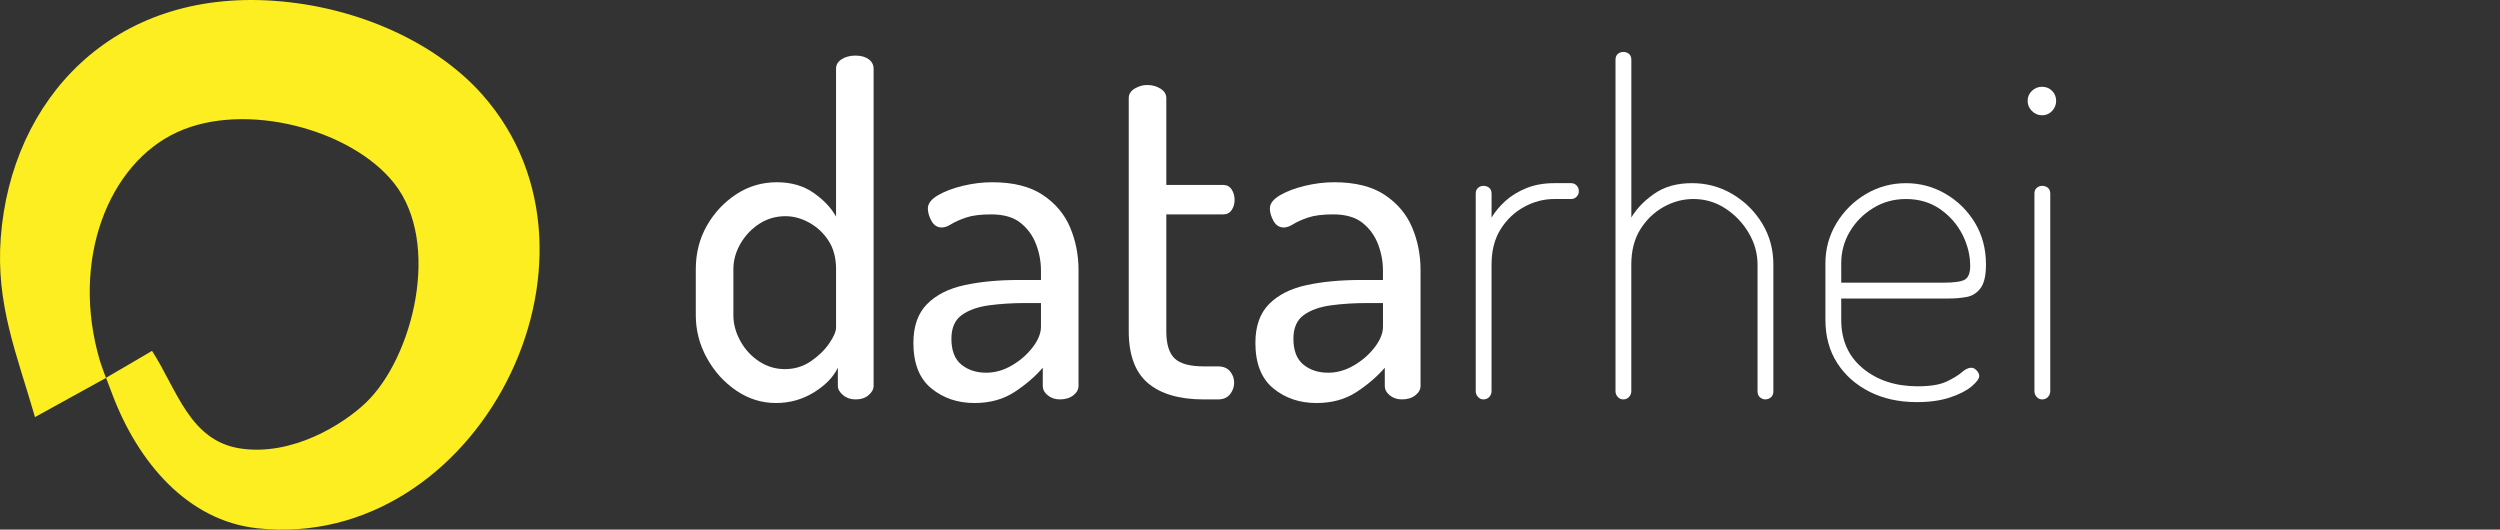 <?xml version="1.0" encoding="utf-8"?>
<!-- Generator: Adobe Illustrator 15.0.0, SVG Export Plug-In . SVG Version: 6.00 Build 0)  -->
<!DOCTYPE svg PUBLIC "-//W3C//DTD SVG 1.1//EN" "http://www.w3.org/Graphics/SVG/1.1/DTD/svg11.dtd">
<svg version="1.1" id="Ebene_1" xmlns:x="http://ns.adobe.com/Extensibility/1.0/" xmlns:i="http://ns.adobe.com/AdobeIllustrator/10.0/" xmlns:graph="http://ns.adobe.com/Graphs/1.0/"
	 xmlns="http://www.w3.org/2000/svg" xmlns:xlink="http://www.w3.org/1999/xlink" x="0px" y="0px" width="127.135px"
	 height="26.934px" viewBox="0 0 127.135 26.934" style="enable-background:new 0 0 127.135 26.934;" xml:space="preserve">
<rect x="0" y="0" width="127.135" height="26.934" fill="#333333" stroke="none"/>
<g>
	<g>
		<path style="fill-rule:evenodd;clip-rule:evenodd;fill:#FCEE21;" d="M5.393,19.211c2.338-1.368,0.002,0.006,2.338-1.368
			c1.277,1.981,1.916,4.573,4.488,4.963c2.645,0.401,5.234-1.227,6.379-2.319c2.406-2.297,3.859-8.114,1.449-11.164
			c-2.178-2.754-7.564-4.185-11.02-2.609C5.502,8.321,3.574,13.257,5.08,18.346c0.064,0.221,0.359,1.018,0.314,0.871
			c-3.615,1.994,0,0-3.615,1.994c-0.926-3.209-1.998-5.734-1.74-9.134C0.572,5.06,5.709-0.548,13.957,0.043
			c4.277,0.307,8.258,2.15,10.584,4.785c7.342,8.313-0.279,23.241-11.453,22.037c-3.553-0.383-6.062-3.358-7.359-6.768
			C5.572,19.687,5.402,19.238,5.393,19.211z"/>
	</g>
</g>
<g>
	<path style="fill:#FFFFFF;" d="M39.456,20.495c-0.721,0-1.392-0.21-2.013-0.632s-1.12-0.975-1.496-1.657
		c-0.376-0.682-0.563-1.406-0.563-2.174v-2.347c0-0.812,0.188-1.549,0.563-2.208c0.375-0.659,0.875-1.192,1.496-1.6
		c0.621-0.406,1.307-0.609,2.059-0.609c0.736,0,1.361,0.181,1.875,0.541c0.514,0.36,0.893,0.763,1.139,1.207V3.494
		c0-0.199,0.096-0.36,0.288-0.483c0.191-0.122,0.426-0.184,0.702-0.184s0.498,0.062,0.667,0.184
		c0.169,0.123,0.253,0.284,0.253,0.483v16.127c0,0.169-0.084,0.326-0.253,0.472c-0.169,0.146-0.391,0.219-0.667,0.219
		c-0.246,0-0.457-0.072-0.633-0.219c-0.176-0.146-0.265-0.303-0.265-0.472v-0.92c-0.23,0.476-0.636,0.894-1.219,1.254
		S40.162,20.495,39.456,20.495z M39.917,18.771c0.491,0,0.932-0.135,1.323-0.403c0.391-0.268,0.702-0.571,0.932-0.908
		c0.23-0.338,0.345-0.605,0.345-0.806v-2.968c0-0.567-0.126-1.047-0.379-1.438c-0.253-0.392-0.579-0.698-0.978-0.921
		c-0.399-0.222-0.805-0.333-1.219-0.333c-0.491,0-0.936,0.131-1.334,0.391c-0.399,0.262-0.717,0.599-0.955,1.013
		c-0.238,0.414-0.357,0.844-0.357,1.288v2.347c0,0.445,0.119,0.882,0.357,1.312c0.237,0.43,0.556,0.774,0.955,1.035
		S39.441,18.771,39.917,18.771z"/>
	<path style="fill:#FFFFFF;" d="M49.556,20.495c-0.859,0-1.591-0.249-2.197-0.747s-0.909-1.27-0.909-2.312
		c0-0.843,0.23-1.499,0.69-1.967c0.46-0.468,1.093-0.79,1.898-0.966c0.805-0.177,1.737-0.265,2.795-0.265h1.104v-0.483
		c0-0.46-0.084-0.909-0.253-1.346c-0.169-0.438-0.434-0.798-0.794-1.082c-0.36-0.283-0.855-0.425-1.484-0.425
		c-0.537,0-0.962,0.054-1.277,0.161s-0.563,0.218-0.748,0.333s-0.345,0.173-0.483,0.173c-0.23,0-0.407-0.111-0.529-0.334
		c-0.123-0.222-0.184-0.433-0.184-0.633c0-0.245,0.168-0.468,0.506-0.667c0.337-0.199,0.759-0.36,1.265-0.483
		c0.506-0.122,1.004-0.184,1.496-0.184c1.073,0,1.932,0.215,2.577,0.645c0.644,0.43,1.108,0.981,1.392,1.656
		s0.426,1.396,0.426,2.162v5.89c0,0.185-0.088,0.346-0.265,0.483s-0.403,0.207-0.679,0.207c-0.246,0-0.453-0.069-0.621-0.207
		c-0.169-0.138-0.253-0.299-0.253-0.483v-0.92c-0.399,0.46-0.882,0.874-1.45,1.242S50.338,20.495,49.556,20.495z M50.154,18.954
		c0.445,0,0.878-0.122,1.3-0.368c0.422-0.245,0.774-0.552,1.058-0.92s0.426-0.721,0.426-1.059v-1.196h-0.805
		c-0.644,0-1.254,0.038-1.829,0.115s-1.039,0.241-1.392,0.494c-0.353,0.254-0.529,0.656-0.529,1.208
		c0,0.599,0.168,1.035,0.506,1.312C49.226,18.816,49.647,18.954,50.154,18.954z"/>
	<path style="fill:#FFFFFF;" d="M61.22,20.312c-1.242,0-2.189-0.276-2.841-0.828c-0.652-0.552-0.978-1.434-0.978-2.646V4.989
		c0-0.199,0.1-0.36,0.299-0.483c0.199-0.122,0.414-0.184,0.644-0.184c0.246,0,0.468,0.062,0.668,0.184
		c0.199,0.123,0.299,0.284,0.299,0.483v4.417h2.898c0.184,0,0.326,0.077,0.426,0.23s0.149,0.33,0.149,0.529s-0.05,0.372-0.149,0.518
		s-0.242,0.219-0.426,0.219h-2.898v5.936c0,0.659,0.141,1.123,0.426,1.392c0.283,0.269,0.777,0.402,1.483,0.402h0.714
		c0.275,0,0.482,0.085,0.621,0.253c0.137,0.169,0.207,0.361,0.207,0.575c0,0.215-0.07,0.411-0.207,0.587
		c-0.139,0.177-0.346,0.265-0.621,0.265H61.22z"/>
	<path style="fill:#FFFFFF;" d="M66.947,20.495c-0.859,0-1.591-0.249-2.197-0.747c-0.605-0.498-0.908-1.27-0.908-2.312
		c0-0.843,0.23-1.499,0.69-1.967s1.093-0.79,1.897-0.966c0.806-0.177,1.737-0.265,2.796-0.265h1.104v-0.483
		c0-0.46-0.085-0.909-0.254-1.346c-0.168-0.438-0.434-0.798-0.793-1.082c-0.361-0.283-0.855-0.425-1.484-0.425
		c-0.537,0-0.963,0.054-1.277,0.161s-0.562,0.218-0.747,0.333s-0.345,0.173-0.483,0.173c-0.23,0-0.406-0.111-0.529-0.334
		c-0.123-0.222-0.184-0.433-0.184-0.633c0-0.245,0.168-0.468,0.506-0.667s0.76-0.36,1.266-0.483
		c0.506-0.122,1.004-0.184,1.496-0.184c1.072,0,1.932,0.215,2.576,0.645s1.107,0.981,1.392,1.656s0.426,1.396,0.426,2.162v5.89
		c0,0.185-0.089,0.346-0.265,0.483s-0.402,0.207-0.679,0.207c-0.245,0-0.452-0.069-0.621-0.207s-0.253-0.299-0.253-0.483v-0.92
		c-0.399,0.46-0.883,0.874-1.449,1.242C68.404,20.312,67.73,20.495,66.947,20.495z M67.546,18.954c0.444,0,0.878-0.122,1.3-0.368
		c0.422-0.245,0.774-0.552,1.059-0.92c0.283-0.368,0.426-0.721,0.426-1.059v-1.196h-0.806c-0.644,0-1.254,0.038-1.829,0.115
		s-1.039,0.241-1.392,0.494c-0.353,0.254-0.529,0.656-0.529,1.208c0,0.599,0.169,1.035,0.507,1.312
		C66.617,18.816,67.039,18.954,67.546,18.954z"/>
	<path style="fill:#FFFFFF;" d="M75.438,20.312c-0.107,0-0.2-0.042-0.276-0.127c-0.077-0.084-0.115-0.18-0.115-0.287V9.844
		c0-0.123,0.038-0.219,0.115-0.288c0.076-0.068,0.169-0.104,0.276-0.104c0.122,0,0.222,0.035,0.299,0.104
		c0.076,0.069,0.115,0.165,0.115,0.288v1.22c0.184-0.307,0.422-0.591,0.713-0.852s0.645-0.476,1.059-0.645
		c0.414-0.168,0.889-0.253,1.426-0.253H79.9c0.107,0,0.199,0.039,0.275,0.115c0.077,0.077,0.115,0.177,0.115,0.299
		c0,0.107-0.038,0.199-0.115,0.276C80.1,10.082,80.008,10.12,79.9,10.12h-0.852c-0.537,0-1.051,0.134-1.541,0.402
		c-0.491,0.269-0.891,0.648-1.197,1.139c-0.307,0.491-0.459,1.089-0.459,1.795v6.441c0,0.107-0.039,0.203-0.115,0.287
		C75.659,20.27,75.56,20.312,75.438,20.312z"/>
	<path style="fill:#FFFFFF;" d="M82.546,20.312c-0.107,0-0.2-0.042-0.276-0.127c-0.076-0.084-0.115-0.18-0.115-0.287V3.034
		c0-0.123,0.039-0.219,0.115-0.288c0.076-0.068,0.169-0.104,0.276-0.104c0.122,0,0.222,0.035,0.3,0.104
		c0.076,0.069,0.114,0.165,0.114,0.288v8.029c0.261-0.445,0.647-0.848,1.162-1.208c0.514-0.36,1.153-0.541,1.921-0.541
		c0.751,0,1.441,0.188,2.07,0.563c0.629,0.376,1.131,0.875,1.507,1.496s0.563,1.314,0.563,2.082v6.441
		c0,0.138-0.042,0.241-0.126,0.311c-0.085,0.069-0.181,0.104-0.288,0.104c-0.092,0-0.18-0.034-0.264-0.104
		c-0.085-0.069-0.127-0.173-0.127-0.311v-6.441c0-0.567-0.15-1.104-0.449-1.61c-0.299-0.507-0.693-0.921-1.185-1.243
		c-0.491-0.321-1.035-0.482-1.634-0.482c-0.521,0-1.023,0.134-1.506,0.402c-0.483,0.269-0.879,0.648-1.186,1.139
		c-0.307,0.491-0.46,1.089-0.46,1.795v6.441c0,0.107-0.038,0.203-0.114,0.287C82.768,20.27,82.668,20.312,82.546,20.312z"/>
	<path style="fill:#FFFFFF;" d="M97.477,20.449c-0.904,0-1.706-0.176-2.404-0.528c-0.697-0.354-1.246-0.84-1.645-1.461
		c-0.398-0.622-0.598-1.354-0.598-2.197v-2.876c0-0.736,0.188-1.415,0.562-2.036c0.377-0.621,0.875-1.116,1.496-1.483
		c0.621-0.368,1.3-0.553,2.036-0.553c0.721,0,1.392,0.181,2.013,0.541s1.119,0.851,1.496,1.472c0.375,0.622,0.562,1.331,0.562,2.129
		c0,0.552-0.092,0.951-0.275,1.196s-0.418,0.395-0.701,0.448c-0.285,0.054-0.596,0.08-0.932,0.08h-5.453v1.082
		c0,1.043,0.368,1.867,1.104,2.473c0.735,0.606,1.663,0.909,2.784,0.909c0.644,0,1.135-0.081,1.472-0.242
		c0.337-0.16,0.595-0.317,0.771-0.471s0.334-0.23,0.473-0.23c0.076,0,0.145,0.022,0.207,0.069c0.061,0.046,0.11,0.1,0.148,0.161
		c0.039,0.061,0.059,0.122,0.059,0.184c0,0.138-0.127,0.314-0.381,0.529c-0.252,0.215-0.617,0.402-1.092,0.563
		C98.703,20.369,98.137,20.449,97.477,20.449z M93.635,14.376h5.176c0.568,0,0.939-0.054,1.116-0.161s0.265-0.337,0.265-0.69
		c0-0.552-0.135-1.089-0.402-1.61c-0.269-0.521-0.648-0.95-1.139-1.288c-0.491-0.337-1.066-0.506-1.726-0.506
		c-0.614,0-1.17,0.153-1.668,0.46c-0.499,0.307-0.894,0.705-1.185,1.196c-0.292,0.491-0.438,1.027-0.438,1.61V14.376z"/>
	<path style="fill:#FFFFFF;" d="M103.85,5.863c-0.2,0-0.373-0.072-0.518-0.218c-0.146-0.146-0.219-0.318-0.219-0.518
		s0.072-0.368,0.219-0.507c0.145-0.138,0.317-0.207,0.518-0.207c0.199,0,0.367,0.069,0.506,0.207
		c0.138,0.139,0.207,0.308,0.207,0.507s-0.069,0.371-0.207,0.518C104.217,5.791,104.049,5.863,103.85,5.863z M103.85,20.312
		c-0.107,0-0.2-0.042-0.276-0.127c-0.077-0.084-0.115-0.18-0.115-0.287V9.844c0-0.123,0.038-0.219,0.115-0.288
		c0.076-0.068,0.169-0.104,0.276-0.104c0.122,0,0.222,0.035,0.299,0.104c0.076,0.069,0.115,0.165,0.115,0.288v10.054
		c0,0.107-0.039,0.203-0.115,0.287C104.071,20.27,103.972,20.312,103.85,20.312z"/>
</g>
</svg>
